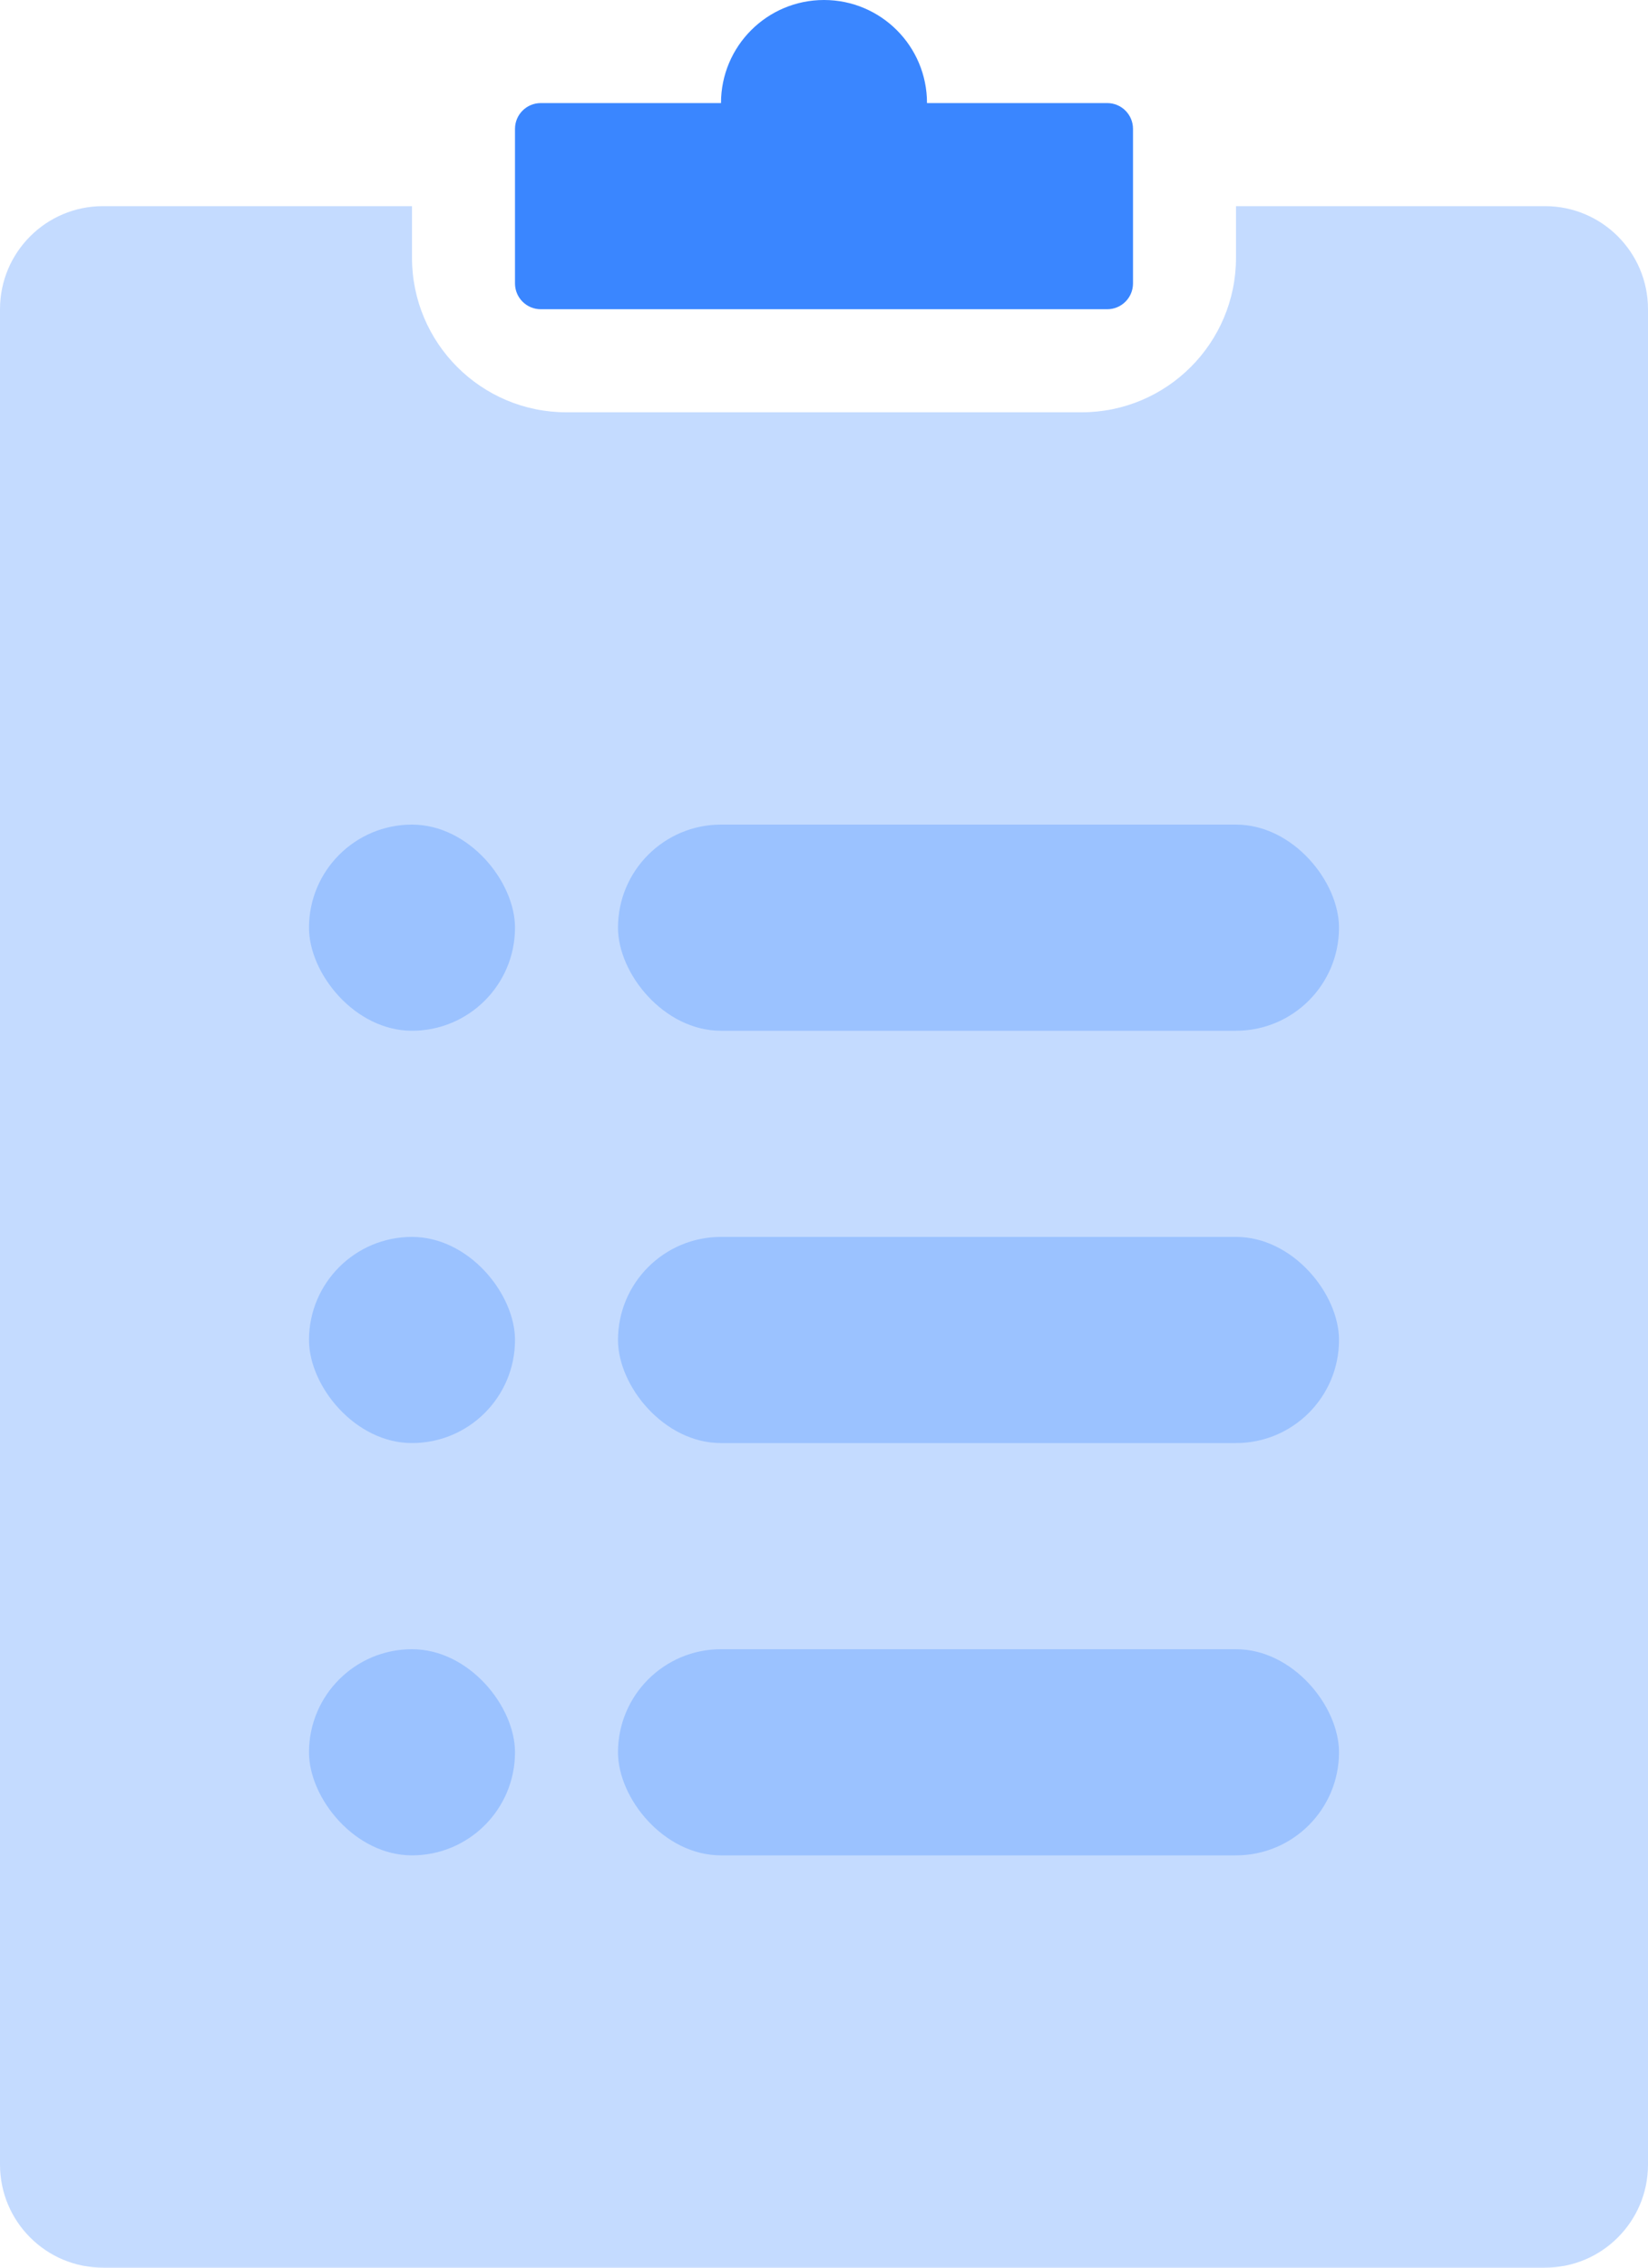 <svg width="32" height="44" viewBox="0 0 32 44" fill="none" xmlns="http://www.w3.org/2000/svg">
<path opacity="0.3" fill-rule="evenodd" clip-rule="evenodd" d="M8 4H2C0.895 4 0 4.895 0 6V42C0 43.105 0.895 44 2 44H30C31.105 44 32 43.105 32 42V6C32 4.895 31.105 4 30 4H24V5C24 6.657 22.657 8 21 8H11C9.343 8 8 6.657 8 5V4Z" fill="#3A86FF"/>
<path fill-rule="evenodd" clip-rule="evenodd" d="M18 2C18 0.895 17.105 0 16 0C14.895 0 14 0.895 14 2H10.5C10.224 2 10 2.224 10 2.5V5.5C10 5.776 10.224 6 10.5 6H21.5C21.776 6 22 5.776 22 5.5V2.5C22 2.224 21.776 2 21.5 2H18Z" fill="#3A86FF"/>
<rect opacity="0.3" x="12" y="16" width="14" height="4" rx="2" fill="#3A86FF"/>
<rect opacity="0.3" x="6" y="16" width="4" height="4" rx="2" fill="#3A86FF"/>
<rect opacity="0.3" x="6" y="24" width="4" height="4" rx="2" fill="#3A86FF"/>
<rect opacity="0.3" x="12" y="24" width="14" height="4" rx="2" fill="#3A86FF"/>
<rect opacity="0.3" x="6" y="32" width="4" height="4" rx="2" fill="#3A86FF"/>
<rect opacity="0.3" x="12" y="32" width="14" height="4" rx="2" fill="#3A86FF"/>
</svg>
